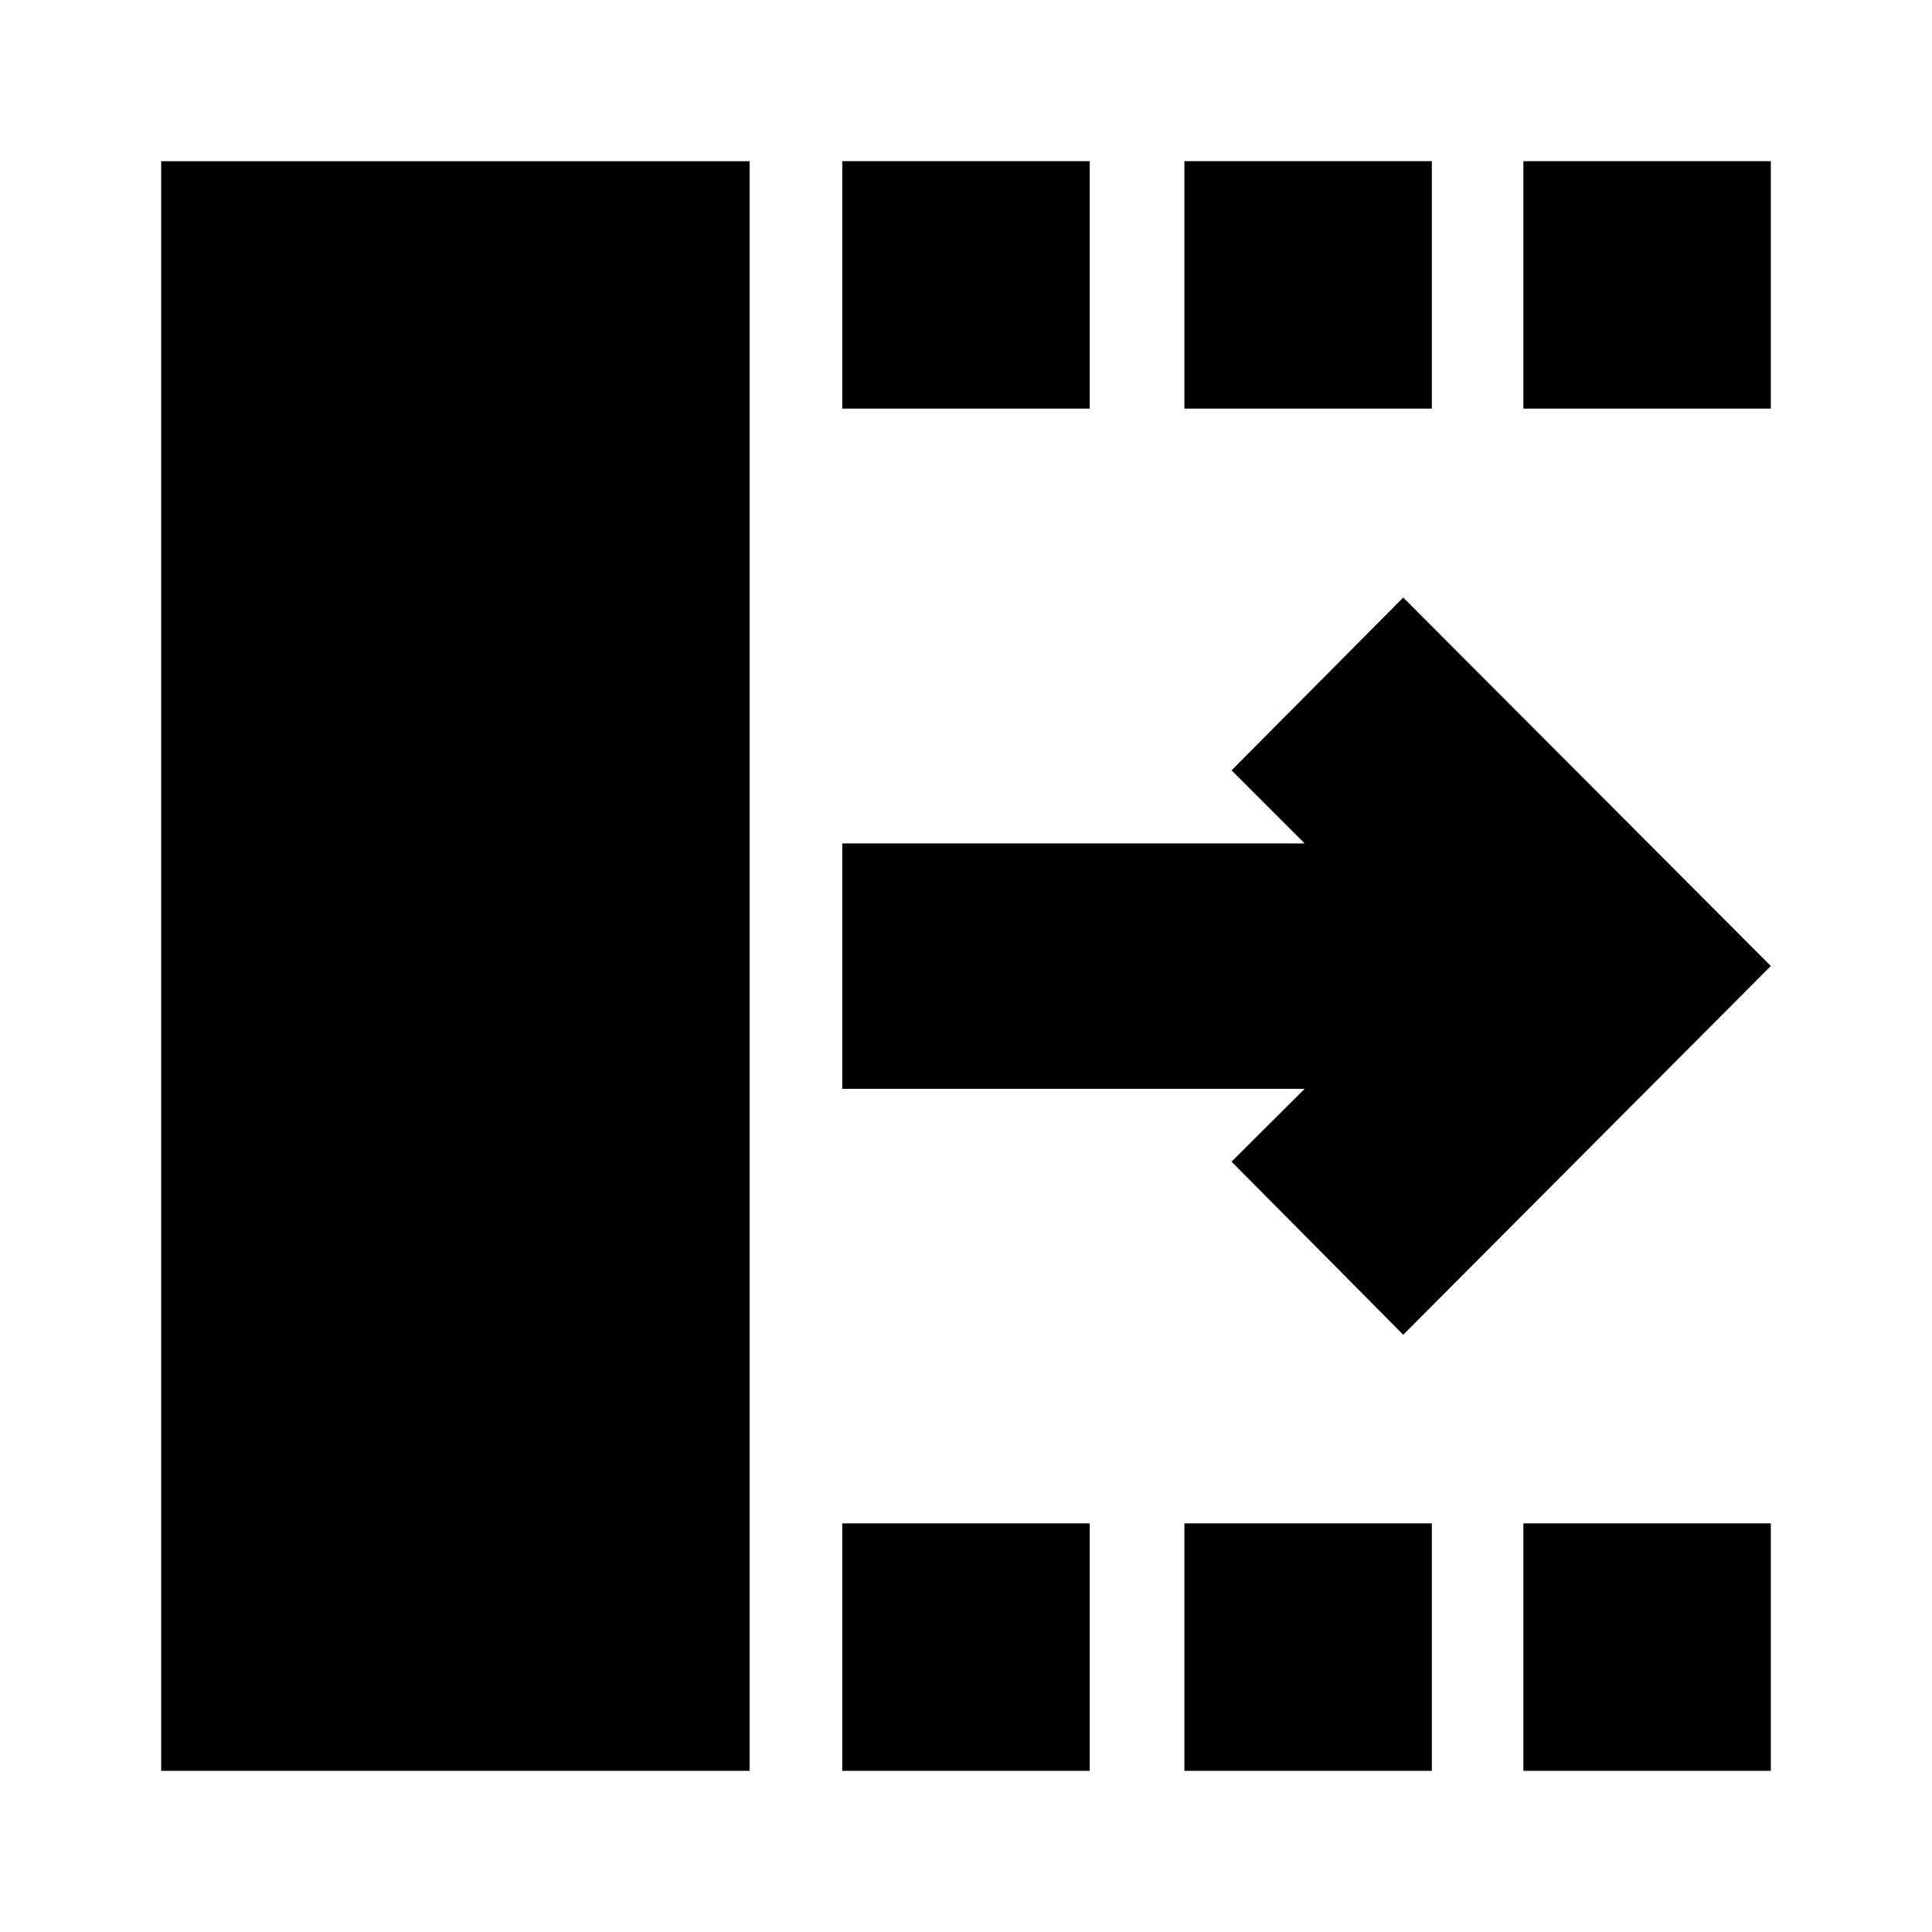 <svg xmlns="http://www.w3.org/2000/svg" height="24" viewBox="0 -960 960 960" width="24"><path d="m697.26-296.78-85.3-86 36.3-36.18H418.52v-121.95h229.74l-36.3-36.31 85.3-85.87L879.91-480 697.26-296.78ZM80.09-80.09v-799.82h292.39v799.82H80.09Zm338.43 0v-122.95h122.96v122.95H418.52Zm0-676.87v-122.95h122.96v122.95H418.52Zm170 676.87v-122.95h122.96v122.95H588.52Zm0-676.87v-122.95h122.96v122.95H588.52ZM756.96-80.09v-122.95h122.95v122.95H756.96Zm0-676.87v-122.95h122.95v122.95H756.96Z"/></svg>